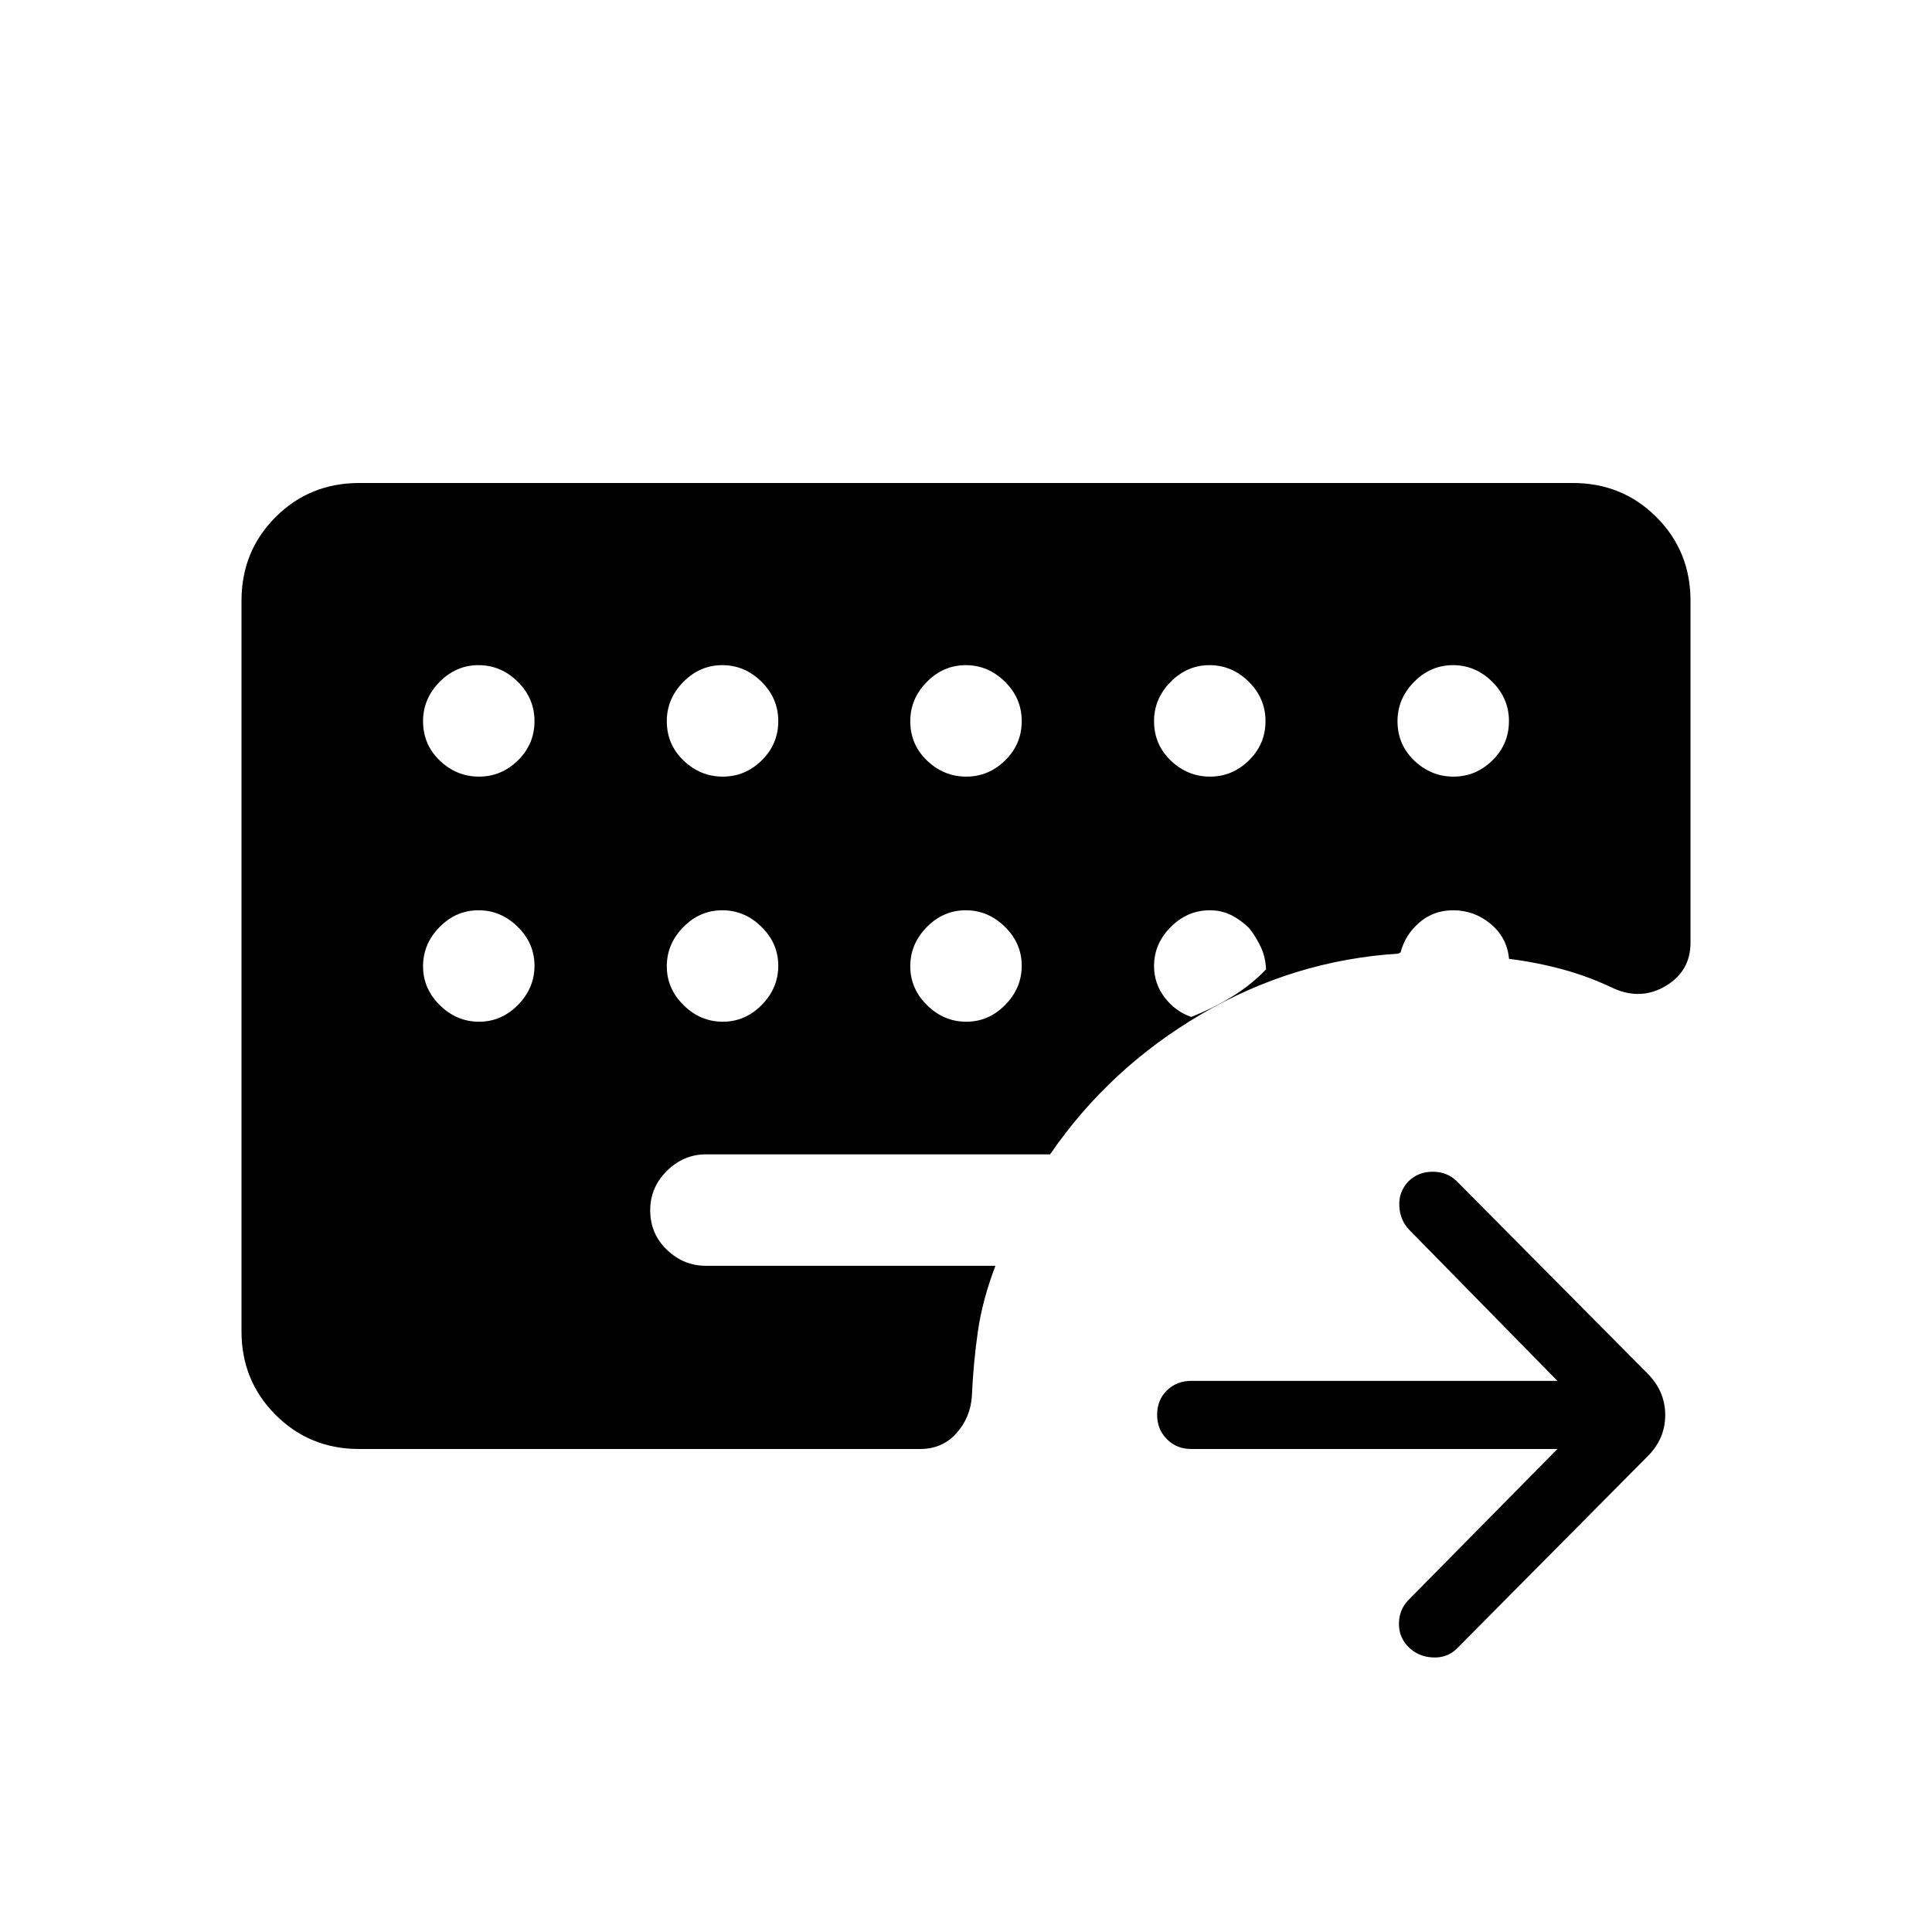 <svg xmlns="http://www.w3.org/2000/svg" height="40" viewBox="0 -960 960 960" width="40"><path d="M773.87-240H591.9q-7.23 0-12.08-4.88t-4.85-12.17q0-7.28 4.85-12.04 4.85-4.76 12.08-4.76h181.97l-73.59-75.02q-4.64-4.8-4.97-11.91-.34-7.12 4.54-12.19 4.79-4.8 12.05-4.8 7.25 0 12.05 4.8l94.77 95.53q8.72 8.82 8.72 20.56 0 11.75-8.72 20.47l-94.77 95.54q-4.8 4.79-12.01 4.45-7.22-.35-12.09-5.22-4.8-4.8-4.72-11.67.08-6.87 4.72-11.66L773.87-240ZM238.02-574.1q11.13 0 19.35-8.08t8.22-19.48q0-11.39-8.34-19.61-8.35-8.22-19.48-8.22t-19.35 8.34q-8.21 8.35-8.21 19.47 0 11.65 8.34 19.62 8.34 7.96 19.47 7.96Zm121.13 0q11.13 0 19.35-8.08t8.22-19.48q0-11.39-8.35-19.61-8.34-8.22-19.47-8.22-11.13 0-19.35 8.34-8.22 8.35-8.22 19.47 0 11.65 8.35 19.62 8.34 7.96 19.47 7.96Zm120.98 0q11.13 0 19.34-8.08 8.22-8.08 8.22-19.48 0-11.39-8.34-19.61-8.35-8.22-19.48-8.22t-19.34 8.34q-8.22 8.35-8.22 19.47 0 11.65 8.34 19.62 8.35 7.96 19.48 7.96Zm121.12 0q11.13 0 19.35-8.08t8.22-19.48q0-11.39-8.34-19.61-8.35-8.22-19.48-8.22t-19.35 8.34q-8.21 8.35-8.21 19.47 0 11.65 8.34 19.62 8.34 7.96 19.47 7.96Zm120.98 0q11.13 0 19.35-8.08 8.21-8.08 8.21-19.48 0-11.39-8.34-19.61-8.34-8.22-19.47-8.22-11.13 0-19.35 8.34-8.22 8.35-8.22 19.47 0 11.65 8.34 19.62 8.35 7.96 19.48 7.96ZM238.02-452.31q11.13 0 19.35-8.34 8.22-8.35 8.22-19.48t-8.34-19.34q-8.35-8.22-19.48-8.22t-19.35 8.34q-8.21 8.35-8.21 19.48t8.34 19.34q8.34 8.22 19.47 8.22Zm121.13 0q11.13 0 19.35-8.34 8.22-8.35 8.22-19.48t-8.35-19.34q-8.34-8.22-19.47-8.22-11.13 0-19.35 8.34-8.22 8.35-8.22 19.48t8.35 19.34q8.34 8.22 19.47 8.22Zm120.98 0q11.13 0 19.34-8.34 8.22-8.35 8.22-19.48t-8.34-19.34q-8.35-8.22-19.48-8.22t-19.34 8.34q-8.22 8.35-8.22 19.48t8.34 19.34q8.35 8.22 19.48 8.22Zm121-55.38q-11.08 0-19.39 8.31-8.3 8.3-8.3 19.38 0 8.72 5.25 15.62 5.26 6.89 13.21 9.69 10.54-4.13 20.16-10 9.63-5.87 17.04-13.64-.28-6.05-2.54-10.96-2.25-4.92-5.82-9.48-4.07-4.05-8.91-6.49-4.83-2.43-10.7-2.43ZM178.46-240q-24.58 0-41.52-16.96Q120-273.92 120-298.46v-363.08q0-24.58 16.94-41.52Q153.88-720 178.46-720h603.08q24.58 0 41.52 16.94Q840-686.12 840-661.54v169.95q0 14.04-12.17 21.41-12.16 7.36-25.8 1.41-12.52-6-25.47-9.52-12.94-3.53-26.77-5.27v-.31.02q-1.02-10.32-9.12-17.08-8.11-6.76-18.68-6.76-9.59 0-16.66 6.04t-9.38 14.87q-.26.15-.51.31l-.52.32q-52.27 3.28-98.02 30.11-45.75 26.83-75.11 69.63H350.77q-11.08 0-19.39 8.21-8.3 8.2-8.3 19.6 0 11.65 8.3 19.61 8.31 7.96 19.39 7.96h143.85q-6.44 16.88-8.7 32.47-2.25 15.59-3.02 32.48-.77 10.62-7.75 18.35-6.99 7.73-17.94 7.73H178.46Z"/></svg>